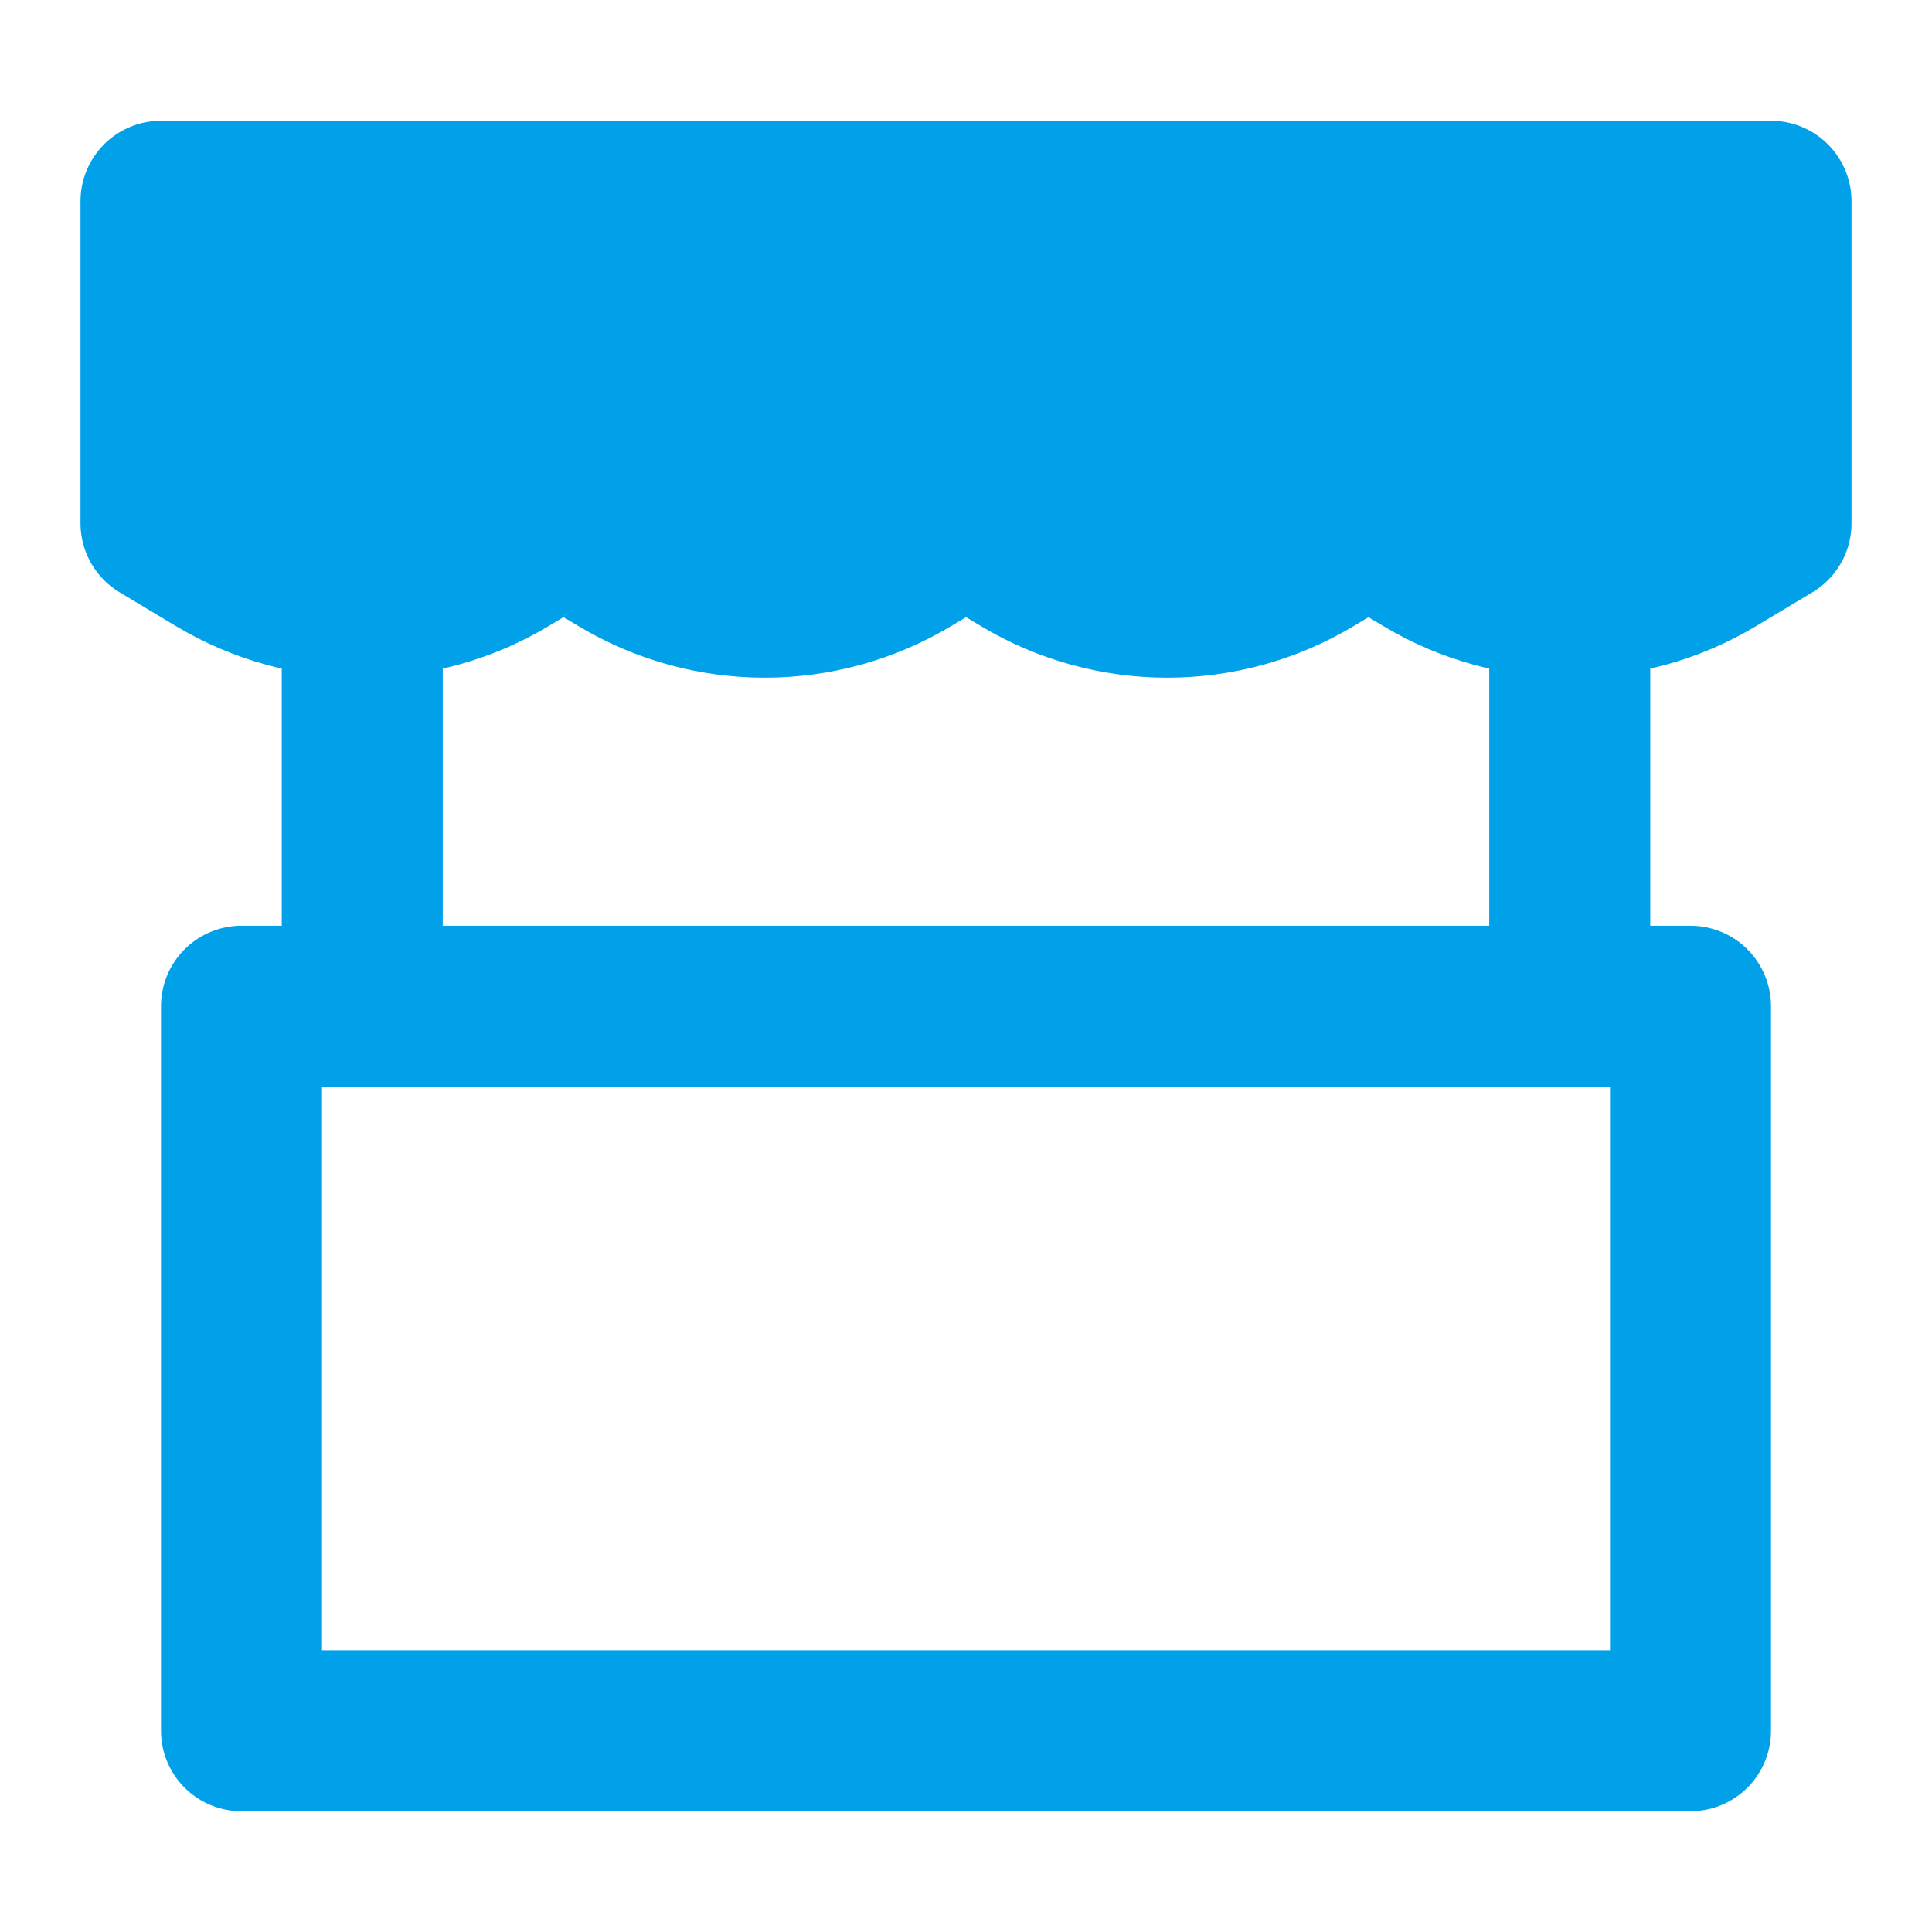 <?xml version="1.0" encoding="UTF-8"?><svg width="24" height="24" viewBox="0 0 48 48" fill="none" xmlns="http://www.w3.org/2000/svg"><path d="M4 5H44V13L42.602 13.839C40.385 15.169 37.615 15.169 35.398 13.839L34 13L32.602 13.839C30.385 15.169 27.615 15.169 25.398 13.839L24 13L22.602 13.839C20.385 15.169 17.615 15.169 15.399 13.839L14 13L12.601 13.839C10.385 15.169 7.615 15.169 5.399 13.839L4 13V5Z" fill="#00A1E9" stroke="#00A1E9" stroke-width="4" stroke-linecap="round" stroke-linejoin="round"/><rect x="6" y="25" width="36" height="18" stroke="#00A1E9" stroke-width="4" stroke-linecap="round" stroke-linejoin="round"/><path d="M9 16V25" stroke="#00A1E9" stroke-width="4" stroke-linecap="round" stroke-linejoin="round"/><path d="M39 16V25" stroke="#00A1E9" stroke-width="4" stroke-linecap="round" stroke-linejoin="round"/></svg>
